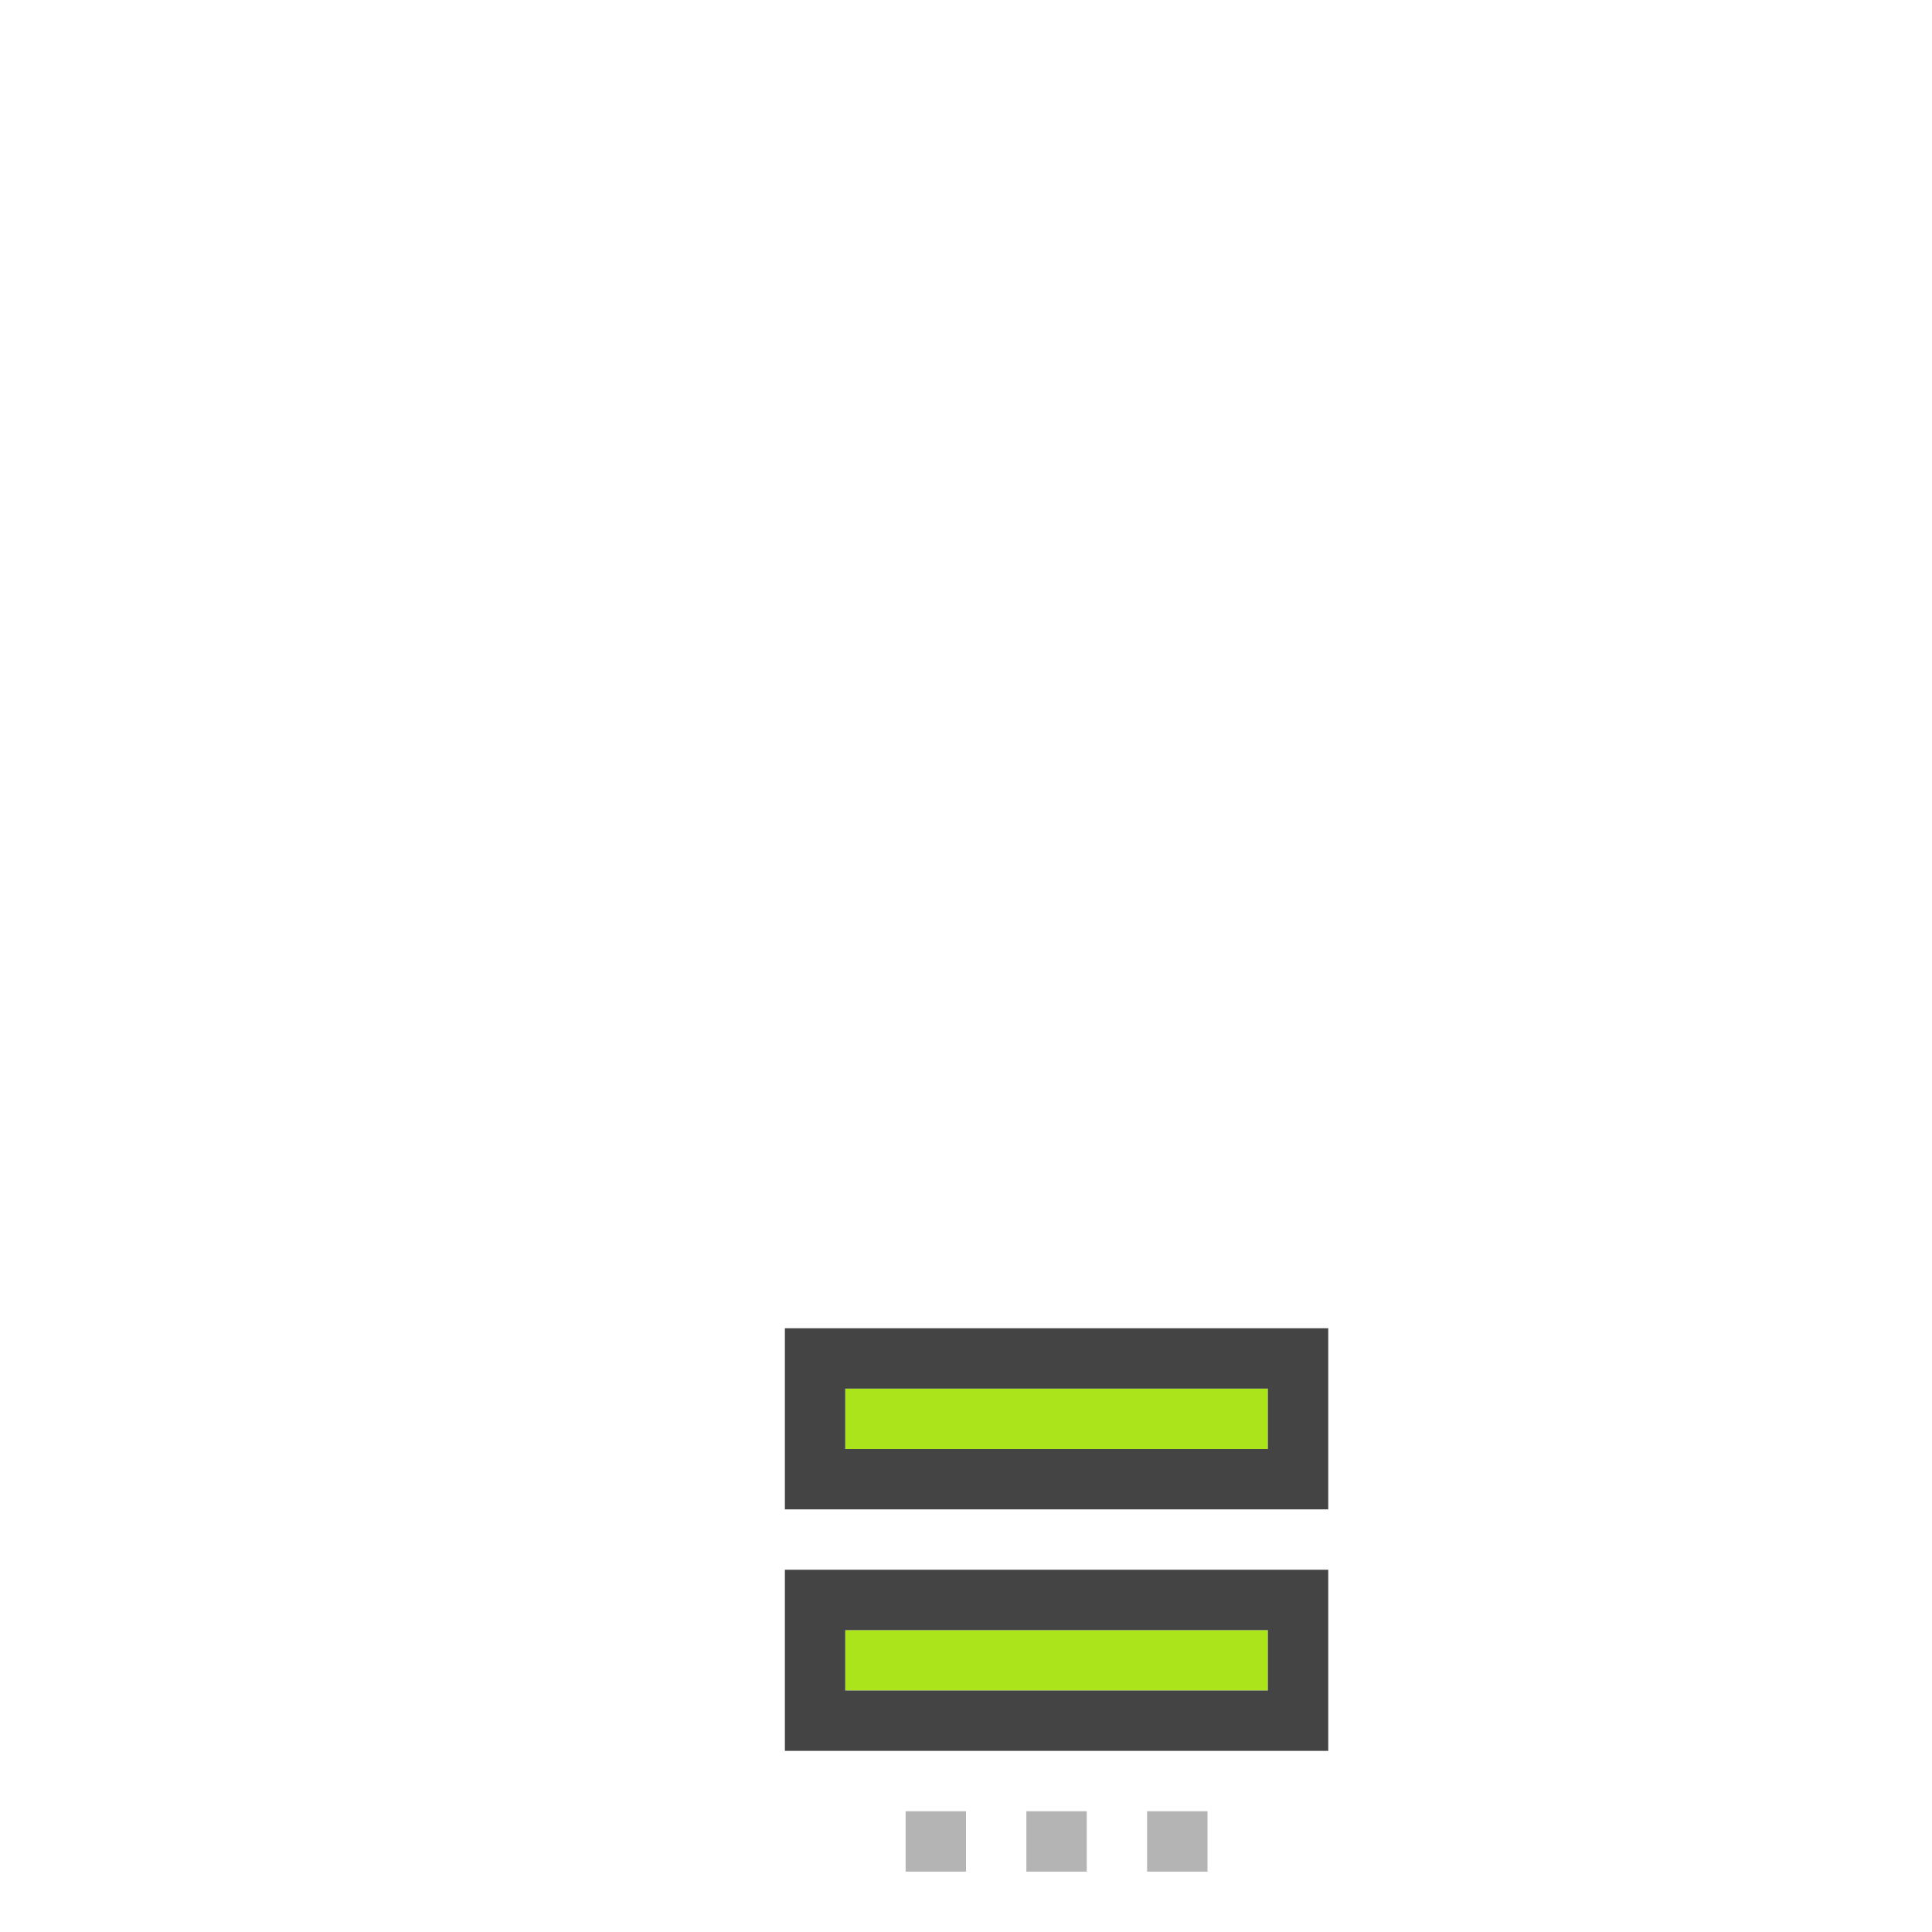 <svg id="svg" version="1.1" xmlns="http://www.w3.org/2000/svg" xmlns:xlink="http://www.w3.org/1999/xlink" width="400" height="400" viewBox="0, 0, 400,400"><g id="svgg"><path id="path0" d="M175.000 293.750 L 175.000 300.000 218.750 300.000 L 262.500 300.000 262.500 293.750 L 262.500 287.500 218.750 287.500 L 175.000 287.500 175.000 293.750 M175.000 343.750 L 175.000 350.000 218.750 350.000 L 262.500 350.000 262.500 343.750 L 262.500 337.500 218.750 337.500 L 175.000 337.500 175.000 343.750 " stroke="none" fill="#ace41c" fill-rule="evenodd"></path><path id="path1" d="M187.500 381.250 L 187.500 387.500 193.750 387.500 L 200.000 387.500 200.000 381.250 L 200.000 375.000 193.750 375.000 L 187.500 375.000 187.500 381.250 M212.500 381.250 L 212.500 387.500 218.750 387.500 L 225.000 387.500 225.000 381.250 L 225.000 375.000 218.750 375.000 L 212.500 375.000 212.500 381.250 M237.500 381.250 L 237.500 387.500 243.750 387.500 L 250.000 387.500 250.000 381.250 L 250.000 375.000 243.750 375.000 L 237.500 375.000 237.500 381.250 " stroke="none" fill="#b4b4b4" fill-rule="evenodd"></path><path id="path2" d="M162.500 293.750 L 162.500 312.500 218.750 312.500 L 275.000 312.500 275.000 293.750 L 275.000 275.000 218.750 275.000 L 162.500 275.000 162.500 293.750 M262.500 293.750 L 262.500 300.000 218.750 300.000 L 175.000 300.000 175.000 293.750 L 175.000 287.500 218.750 287.500 L 262.500 287.500 262.500 293.750 M162.500 343.750 L 162.500 362.500 218.750 362.500 L 275.000 362.500 275.000 343.750 L 275.000 325.000 218.750 325.000 L 162.500 325.000 162.500 343.750 M262.500 343.750 L 262.500 350.000 218.750 350.000 L 175.000 350.000 175.000 343.750 L 175.000 337.500 218.750 337.500 L 262.500 337.500 262.500 343.750 " stroke="none" fill="#444444" fill-rule="evenodd"></path><path id="path3" d="" stroke="none" fill="#7c6c80" fill-rule="evenodd"></path><path id="path4" d="" stroke="none" fill="#806c30" fill-rule="evenodd"></path></g></svg>
